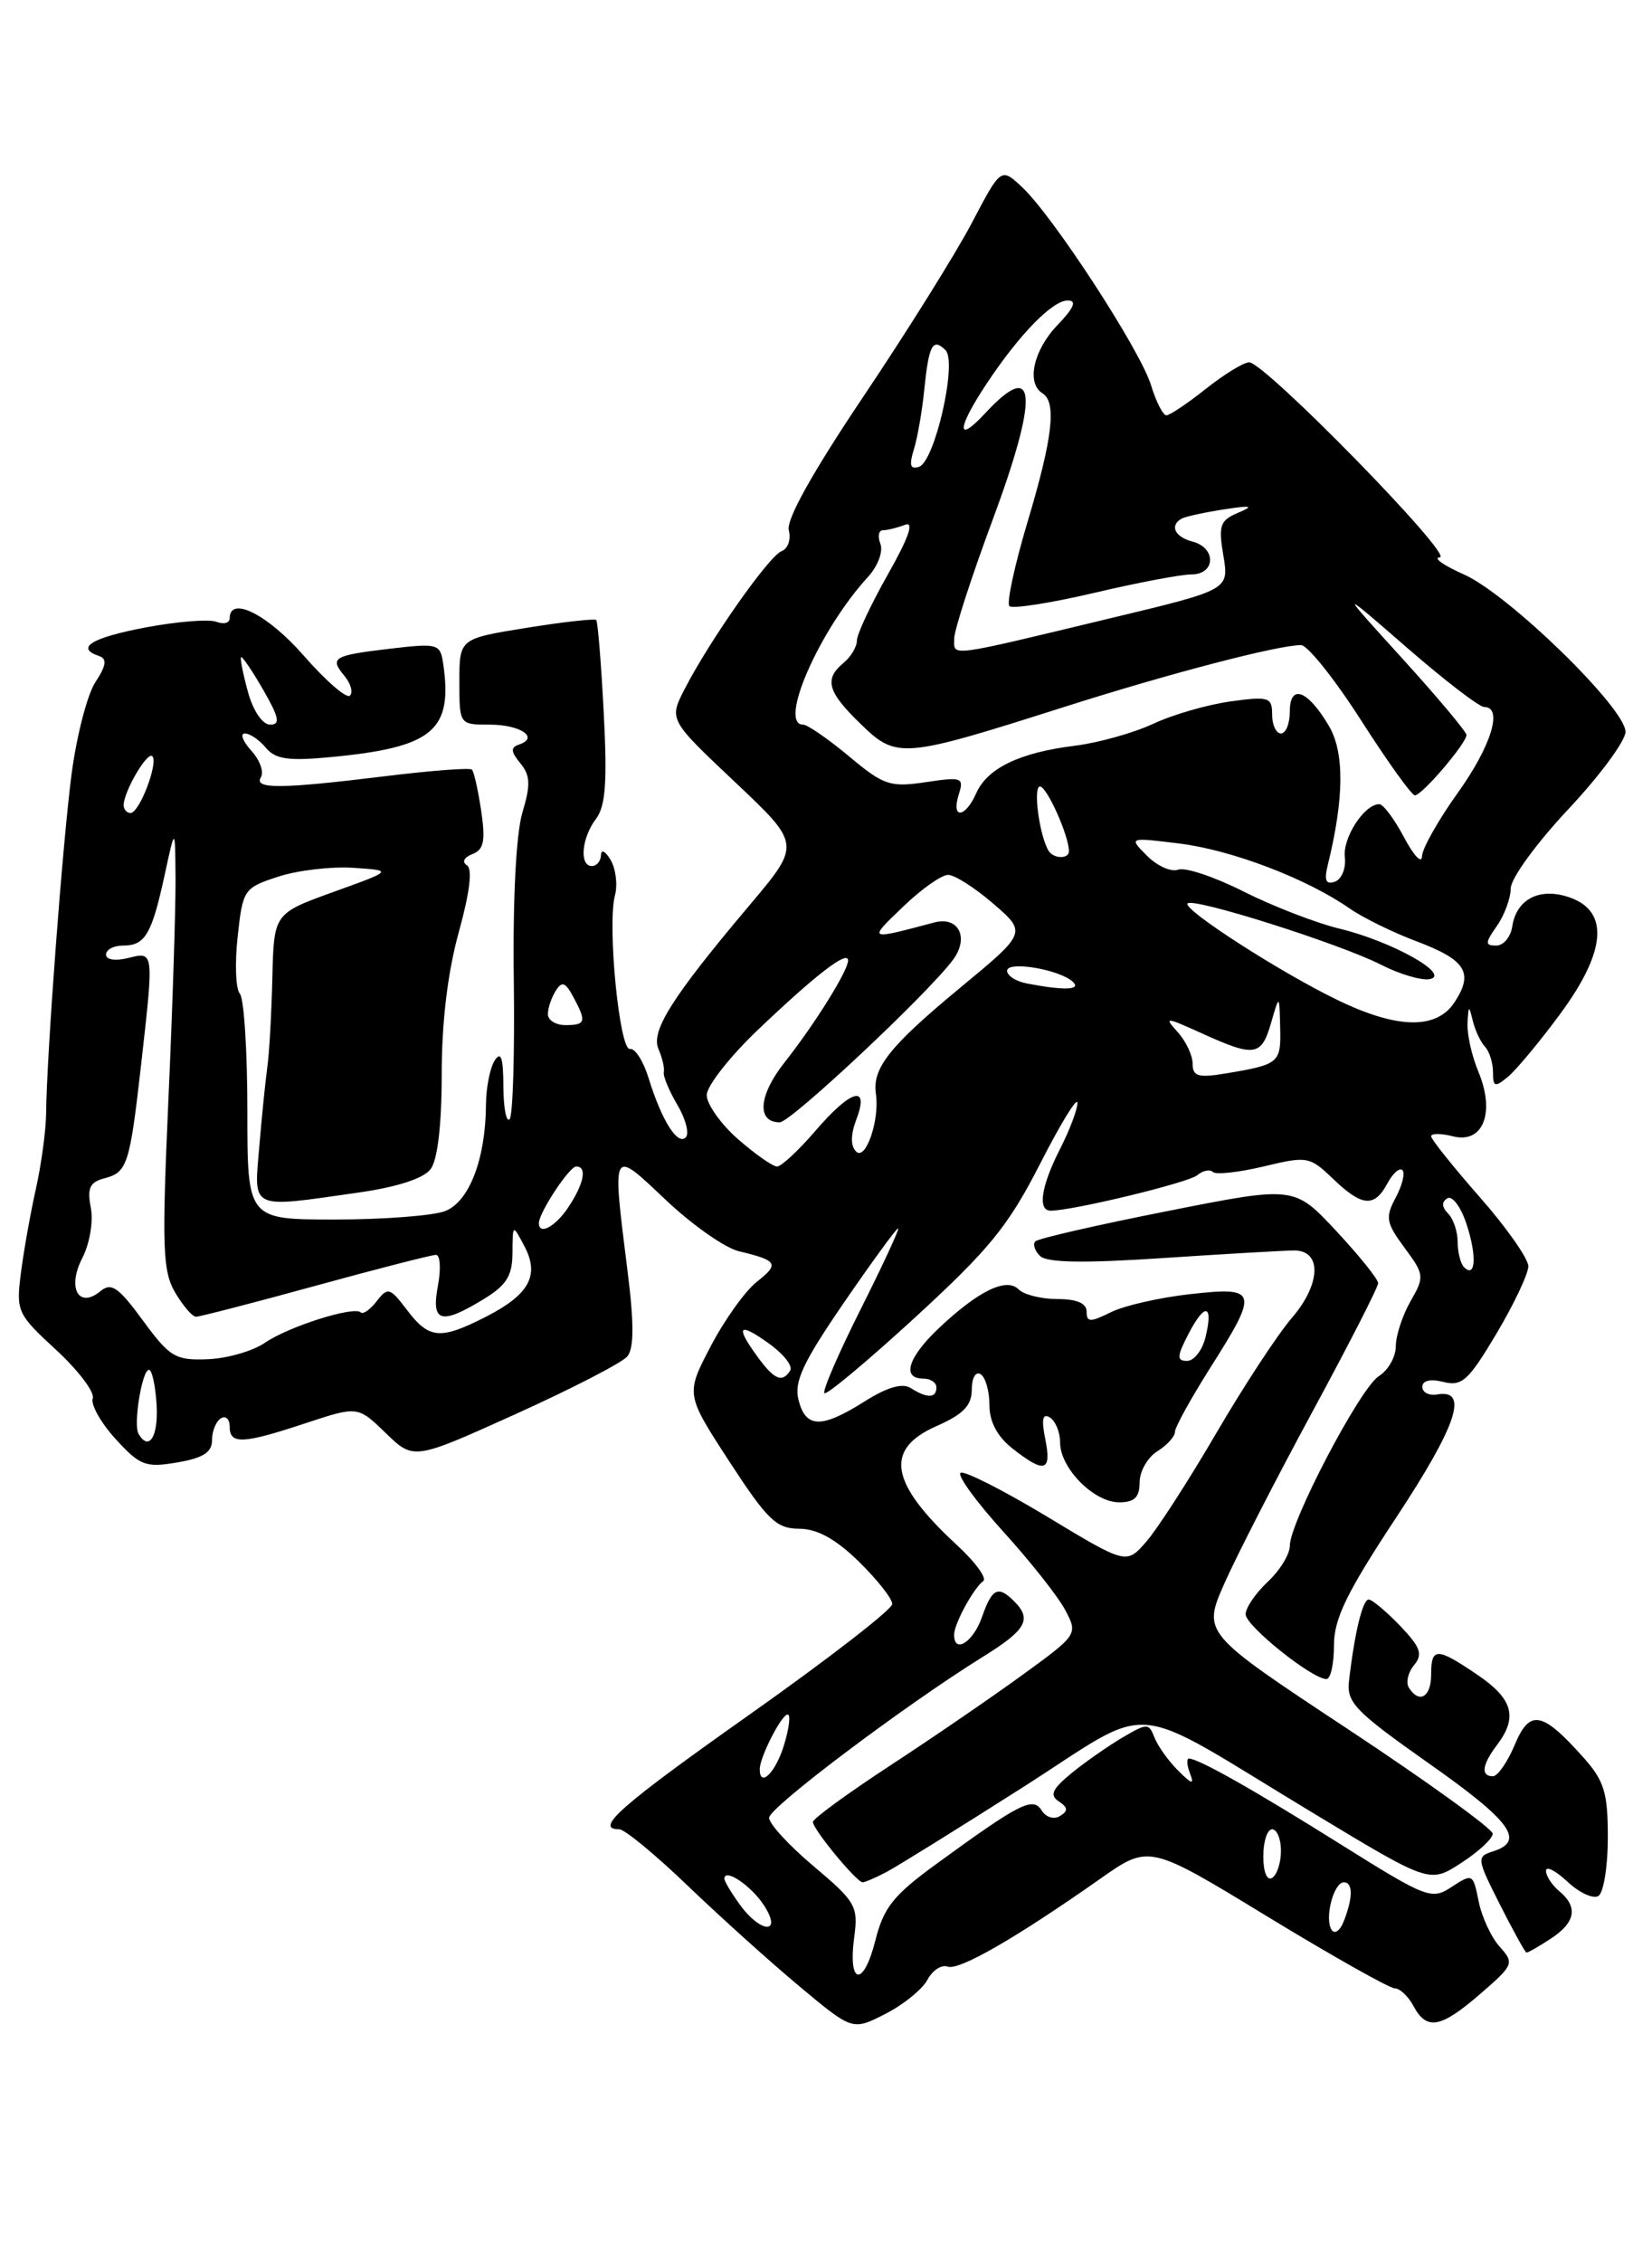 <?xml version="1.0" encoding="UTF-8" standalone="no"?>
<!DOCTYPE svg PUBLIC "-//W3C//DTD SVG 1.1//EN" "http://www.w3.org/Graphics/SVG/1.1/DTD/svg11.dtd" >
<svg xmlns="http://www.w3.org/2000/svg" xmlns:xlink="http://www.w3.org/1999/xlink" version="1.1" viewBox="0 0 187 256">
 <g >
 <path fill="currentColor"
d=" M 104.98 224.03 C 105.56 222.96 106.59 222.28 107.27 222.54 C 108.55 223.02 115.03 219.29 124.53 212.61 C 130.07 208.71 130.07 208.71 143.44 216.86 C 150.80 221.34 157.30 225.00 157.88 225.00 C 158.46 225.00 159.41 225.90 160.00 227.00 C 161.50 229.80 163.08 229.51 167.58 225.61 C 171.35 222.35 171.43 222.15 169.76 220.29 C 168.81 219.24 167.73 216.92 167.38 215.16 C 166.75 212.02 166.68 211.98 164.34 213.51 C 162.04 215.02 161.56 214.84 151.72 208.68 C 141.84 202.49 135.66 199.00 134.58 199.00 C 134.30 199.00 134.35 199.75 134.70 200.67 C 135.21 201.99 134.93 201.93 133.35 200.35 C 132.25 199.25 131.05 197.57 130.68 196.61 C 130.05 194.97 129.85 194.97 126.99 196.66 C 125.33 197.65 122.74 199.46 121.23 200.70 C 119.09 202.47 118.79 203.15 119.86 203.85 C 120.90 204.54 120.93 204.92 119.99 205.50 C 119.31 205.92 118.40 205.65 117.92 204.88 C 116.93 203.28 115.50 204.00 106.01 210.91 C 101.12 214.47 100.02 215.85 99.08 219.61 C 97.74 224.91 95.97 224.64 96.69 219.24 C 97.17 215.71 96.88 215.21 92.10 211.18 C 89.29 208.82 87.03 206.35 87.06 205.69 C 87.12 204.49 102.39 193.00 111.20 187.52 C 116.17 184.44 116.85 183.25 114.80 181.20 C 112.98 179.38 112.29 179.72 111.15 183.00 C 110.16 185.83 108.00 187.19 108.00 184.99 C 108.00 183.76 110.19 179.73 111.30 178.91 C 111.74 178.59 110.39 176.74 108.30 174.82 C 100.72 167.82 100.06 164.00 106.00 161.38 C 109.04 160.04 110.00 159.05 110.00 157.25 C 110.00 155.93 110.44 155.15 111.00 155.50 C 111.55 155.84 112.00 157.41 112.00 158.99 C 112.00 160.89 112.88 162.55 114.63 163.93 C 118.25 166.77 119.06 166.53 118.32 162.84 C 117.87 160.59 118.02 159.89 118.84 160.40 C 119.48 160.80 120.00 162.07 120.00 163.24 C 120.00 166.13 123.82 170.00 126.67 170.00 C 128.42 170.00 129.00 169.44 129.00 167.74 C 129.00 166.50 129.90 164.92 131.00 164.23 C 132.10 163.55 133.00 162.55 133.00 162.03 C 133.00 161.51 134.80 158.25 136.99 154.79 C 142.52 146.07 142.39 145.59 134.75 146.44 C 131.31 146.82 127.26 147.74 125.75 148.49 C 123.40 149.65 123.00 149.64 123.00 148.42 C 123.00 147.48 121.89 147.00 119.70 147.00 C 117.88 147.00 115.91 146.51 115.31 145.91 C 113.92 144.52 110.74 146.07 106.25 150.32 C 102.78 153.60 102.04 156.00 104.50 156.00 C 105.33 156.00 106.00 156.45 106.00 157.00 C 106.00 158.23 104.95 158.26 103.09 157.07 C 102.14 156.47 100.43 156.97 97.86 158.59 C 92.98 161.67 91.20 161.63 90.39 158.42 C 89.87 156.35 90.87 154.20 95.52 147.42 C 98.70 142.79 101.47 139.00 101.66 139.00 C 101.86 139.00 99.96 143.10 97.45 148.10 C 94.93 153.11 93.07 157.41 93.32 157.65 C 93.56 157.90 98.20 154.02 103.63 149.04 C 112.01 141.34 114.13 138.74 117.71 131.74 C 120.02 127.21 121.93 124.08 121.96 124.79 C 121.98 125.50 121.10 127.84 120.00 130.00 C 117.85 134.21 117.43 137.00 118.93 137.00 C 121.42 137.00 134.49 133.84 135.52 132.99 C 136.16 132.45 136.96 132.29 137.29 132.62 C 137.62 132.95 140.20 132.67 143.02 132.00 C 147.97 130.81 148.24 130.85 150.88 133.38 C 154.18 136.55 155.57 136.67 157.05 133.91 C 157.66 132.77 158.43 132.09 158.75 132.42 C 159.07 132.74 158.73 134.13 157.99 135.52 C 156.79 137.76 156.89 138.36 158.99 141.20 C 161.24 144.24 161.26 144.48 159.66 147.26 C 158.75 148.86 158.00 151.14 158.00 152.34 C 158.00 153.54 157.14 155.06 156.08 155.72 C 153.97 157.04 146.00 172.23 146.00 174.94 C 146.00 175.88 144.88 177.71 143.50 179.00 C 142.12 180.29 141.00 181.94 141.00 182.67 C 141.00 183.98 148.52 190.00 150.15 190.00 C 150.62 190.00 151.00 188.29 151.00 186.20 C 151.00 183.16 152.43 180.23 158.07 171.68 C 164.92 161.29 166.29 157.18 162.71 157.79 C 161.77 157.96 161.00 157.57 161.00 156.94 C 161.00 156.22 161.91 156.01 163.39 156.38 C 165.48 156.91 166.23 156.22 169.39 150.92 C 171.37 147.58 173.00 144.15 173.00 143.29 C 173.00 142.43 170.53 138.90 167.50 135.46 C 164.47 132.01 162.00 128.92 162.00 128.58 C 162.00 128.24 163.12 128.24 164.49 128.59 C 167.88 129.44 169.27 125.90 167.36 121.31 C 166.61 119.52 166.05 117.04 166.12 115.78 C 166.22 113.75 166.28 113.71 166.71 115.50 C 166.98 116.60 167.60 117.93 168.10 118.45 C 168.59 118.97 169.00 120.27 169.00 121.32 C 169.00 123.00 169.21 123.07 170.67 121.87 C 171.59 121.12 174.26 117.92 176.59 114.76 C 181.81 107.69 182.19 103.14 177.70 101.56 C 174.31 100.37 171.65 101.72 171.18 104.85 C 171.00 106.03 170.19 107.00 169.37 107.00 C 168.08 107.00 168.09 106.71 169.44 104.78 C 170.30 103.56 171.00 101.64 171.01 100.53 C 171.01 99.41 173.94 95.39 177.51 91.59 C 181.08 87.79 184.00 83.84 184.00 82.81 C 184.00 80.14 170.79 67.27 165.74 65.02 C 163.41 63.99 162.17 63.11 162.98 63.07 C 164.66 62.99 143.16 41.00 141.40 41.00 C 140.78 41.00 138.58 42.35 136.50 44.00 C 134.42 45.65 132.41 47.00 132.03 47.00 C 131.65 47.00 130.86 45.46 130.29 43.58 C 129.07 39.61 119.24 24.51 115.72 21.20 C 113.31 18.94 113.31 18.94 110.01 25.22 C 108.20 28.67 102.68 37.50 97.76 44.83 C 91.94 53.50 88.98 58.81 89.29 60.01 C 89.56 61.04 89.19 62.10 88.47 62.37 C 87.04 62.92 80.35 72.44 77.50 77.97 C 75.72 81.44 75.72 81.44 83.19 88.49 C 90.66 95.54 90.66 95.54 84.89 102.38 C 76.08 112.82 73.64 116.67 74.54 118.72 C 74.97 119.70 75.24 120.87 75.14 121.31 C 75.04 121.76 75.73 123.43 76.68 125.03 C 77.62 126.63 78.05 128.29 77.62 128.71 C 76.69 129.64 74.89 126.77 73.42 122.00 C 72.83 120.08 71.88 118.59 71.31 118.70 C 70.12 118.94 68.72 104.64 69.61 101.33 C 69.93 100.14 69.71 98.34 69.13 97.33 C 68.54 96.32 68.05 96.06 68.03 96.75 C 68.01 97.44 67.55 98.00 67.00 98.00 C 65.55 98.00 65.83 94.81 67.47 92.65 C 68.55 91.22 68.75 88.46 68.34 80.65 C 68.05 75.07 67.67 70.35 67.49 70.16 C 67.31 69.98 63.75 70.38 59.58 71.05 C 52.00 72.27 52.00 72.27 52.00 77.14 C 52.00 82.00 52.00 82.00 55.44 82.00 C 58.91 82.00 61.08 83.47 58.76 84.25 C 57.78 84.58 57.81 85.05 58.90 86.37 C 60.03 87.74 60.08 88.80 59.13 91.96 C 58.42 94.34 58.04 101.73 58.16 110.91 C 58.27 119.19 58.06 126.28 57.68 126.65 C 57.31 127.03 56.99 125.35 56.98 122.92 C 56.97 119.70 56.71 118.91 56.00 120.00 C 55.47 120.83 55.02 123.08 55.01 125.00 C 54.97 131.16 53.11 136.01 50.37 137.05 C 49.00 137.57 43.40 138.00 37.93 138.00 C 28.00 138.00 28.00 138.00 28.00 125.70 C 28.00 118.94 27.62 112.97 27.15 112.45 C 26.68 111.93 26.57 109.03 26.90 106.00 C 27.48 100.65 27.61 100.47 31.47 99.21 C 33.65 98.49 37.48 98.04 39.97 98.20 C 44.50 98.50 44.50 98.50 37.75 100.93 C 31.00 103.37 31.00 103.37 30.83 110.68 C 30.73 114.71 30.48 119.24 30.26 120.75 C 30.05 122.26 29.64 126.31 29.35 129.75 C 28.74 136.97 28.19 136.72 40.50 134.96 C 44.96 134.33 47.95 133.36 48.75 132.29 C 49.54 131.24 50.00 127.24 50.00 121.54 C 50.00 115.64 50.68 110.02 51.93 105.49 C 53.18 100.98 53.50 98.31 52.85 97.91 C 52.26 97.54 52.52 97.02 53.47 96.65 C 54.77 96.15 54.97 95.17 54.47 91.76 C 54.12 89.42 53.65 87.32 53.42 87.09 C 53.20 86.86 48.76 87.20 43.56 87.84 C 31.74 89.29 28.69 89.31 29.54 87.94 C 29.90 87.35 29.41 86.00 28.44 84.94 C 27.48 83.87 27.15 83.00 27.72 83.00 C 28.29 83.00 29.36 83.73 30.10 84.62 C 31.18 85.92 32.65 86.13 37.48 85.67 C 49.00 84.57 51.27 82.69 50.17 75.12 C 49.84 72.85 49.58 72.77 44.21 73.40 C 37.69 74.17 37.27 74.42 39.00 76.50 C 39.71 77.35 39.98 78.35 39.61 78.72 C 39.24 79.09 36.89 77.06 34.39 74.20 C 30.32 69.54 26.00 67.36 26.00 69.97 C 26.00 70.50 25.32 70.68 24.49 70.36 C 23.66 70.04 20.06 70.33 16.49 71.00 C 10.36 72.16 8.47 73.32 11.23 74.24 C 12.14 74.55 12.03 75.31 10.80 77.19 C 9.88 78.59 8.67 83.28 8.10 87.61 C 7.08 95.45 5.29 119.30 5.22 126.00 C 5.20 127.92 4.68 131.75 4.07 134.50 C 3.45 137.25 2.69 141.54 2.37 144.03 C 1.81 148.40 1.94 148.69 6.37 152.77 C 8.88 155.09 10.74 157.55 10.50 158.24 C 10.25 158.93 11.41 161.00 13.08 162.83 C 15.84 165.85 16.47 166.10 20.06 165.49 C 22.99 164.99 24.00 164.35 24.00 162.97 C 24.00 161.95 24.45 160.84 25.00 160.50 C 25.55 160.16 26.00 160.58 26.00 161.44 C 26.00 163.47 27.46 163.41 34.59 161.05 C 40.50 159.10 40.50 159.10 43.67 162.17 C 46.83 165.23 46.83 165.23 58.38 160.01 C 64.73 157.14 70.41 154.21 71.01 153.49 C 71.77 152.57 71.78 149.78 71.04 143.87 C 69.27 129.73 69.17 129.92 75.39 135.81 C 78.36 138.61 82.07 141.22 83.64 141.59 C 88.03 142.64 88.25 143.01 85.68 145.04 C 84.36 146.07 82.01 149.36 80.45 152.34 C 77.61 157.77 77.61 157.77 82.55 165.37 C 86.87 172.00 87.88 172.98 90.46 172.99 C 92.51 173.00 94.58 174.14 97.21 176.70 C 99.29 178.74 101.00 180.90 101.00 181.51 C 101.00 182.11 93.80 187.69 85.00 193.91 C 70.23 204.34 67.20 207.00 70.10 207.00 C 70.70 207.00 74.19 209.87 77.85 213.39 C 81.51 216.90 87.20 222.03 90.50 224.78 C 96.50 229.79 96.50 229.79 100.22 227.89 C 102.26 226.85 104.41 225.11 104.98 224.03 Z  M 175.54 219.38 C 178.35 217.54 178.66 215.80 176.50 214.00 C 175.68 213.32 175.00 212.28 175.00 211.70 C 175.00 211.12 176.09 211.68 177.43 212.93 C 178.76 214.18 180.34 214.91 180.93 214.55 C 181.52 214.18 182.00 211.20 182.00 207.93 C 182.00 202.86 181.60 201.53 179.25 198.89 C 174.56 193.63 173.16 193.37 171.46 197.45 C 170.64 199.40 169.53 201.00 168.99 201.00 C 167.59 201.00 167.76 199.69 169.47 197.44 C 171.83 194.32 171.25 192.24 167.27 189.54 C 162.62 186.38 162.00 186.38 162.00 189.50 C 162.00 192.05 160.64 192.84 159.47 190.96 C 159.12 190.38 159.39 189.24 160.07 188.42 C 161.09 187.19 160.80 186.40 158.47 183.96 C 156.90 182.33 155.31 181.00 154.93 181.00 C 154.24 181.00 153.33 184.78 152.70 190.23 C 152.42 192.66 153.42 193.68 161.69 199.51 C 171.04 206.08 172.69 208.33 169.03 209.49 C 167.12 210.10 167.15 210.29 169.78 215.51 C 171.28 218.47 172.63 220.92 172.79 220.95 C 172.94 220.98 174.18 220.27 175.54 219.38 Z  M 100.32 211.85 C 101.52 211.22 108.44 206.92 115.70 202.30 C 131.05 192.52 127.13 192.18 148.67 205.18 C 161.83 213.13 161.83 213.13 165.40 210.81 C 167.37 209.54 168.97 208.05 168.97 207.50 C 168.96 206.95 161.57 201.61 152.54 195.64 C 136.12 184.79 136.12 184.79 138.60 179.17 C 139.97 176.08 144.44 167.36 148.54 159.79 C 152.64 152.22 156.00 145.66 156.00 145.20 C 156.00 144.75 153.86 142.09 151.25 139.29 C 146.50 134.20 146.50 134.20 132.13 137.05 C 124.23 138.61 117.51 140.15 117.20 140.47 C 116.89 140.78 117.12 141.52 117.72 142.12 C 118.49 142.89 122.66 142.96 131.66 142.36 C 138.72 141.89 145.40 141.51 146.50 141.50 C 149.66 141.50 149.52 145.33 146.22 149.15 C 144.63 150.99 140.78 156.86 137.67 162.19 C 134.55 167.53 130.99 173.05 129.75 174.46 C 127.50 177.04 127.50 177.04 118.51 171.61 C 113.56 168.63 109.16 166.40 108.74 166.66 C 108.31 166.93 110.49 169.92 113.57 173.32 C 116.66 176.72 119.82 180.73 120.60 182.23 C 122.02 184.93 121.97 185.00 115.77 189.51 C 112.33 192.01 105.58 196.64 100.77 199.78 C 95.96 202.93 92.02 205.80 92.02 206.17 C 92.00 206.98 96.97 213.00 97.65 213.00 C 97.92 213.00 99.11 212.48 100.32 211.85 Z  M 150.72 218.36 C 149.91 217.05 150.97 213.00 152.12 213.00 C 153.16 213.00 153.16 214.75 152.10 217.43 C 151.68 218.50 151.07 218.92 150.72 218.36 Z  M 83.75 215.53 C 82.79 214.21 82.00 212.89 82.00 212.59 C 82.00 211.35 85.01 213.36 86.46 215.58 C 88.62 218.88 86.15 218.83 83.75 215.53 Z  M 143.00 210.06 C 143.00 208.38 143.45 207.00 144.00 207.00 C 144.55 207.00 145.00 208.10 145.00 209.44 C 145.00 210.78 144.55 212.16 144.00 212.50 C 143.42 212.86 143.00 211.84 143.00 210.06 Z  M 86.00 200.20 C 86.00 198.84 88.46 194.02 89.16 194.01 C 89.52 194.00 89.33 195.57 88.74 197.50 C 87.79 200.59 86.00 202.36 86.00 200.20 Z  M 15.68 162.25 C 15.07 161.21 16.08 155.00 16.86 155.01 C 17.21 155.01 17.60 156.81 17.73 159.01 C 17.93 162.57 16.86 164.27 15.68 162.25 Z  M 85.75 153.53 C 83.21 150.04 83.59 149.57 87.01 152.01 C 88.67 153.19 89.77 154.57 89.45 155.08 C 88.56 156.52 87.64 156.13 85.75 153.53 Z  M 16.17 149.42 C 13.42 145.66 12.60 145.09 11.38 146.10 C 8.90 148.16 7.57 145.74 9.32 142.35 C 10.15 140.74 10.58 138.23 10.28 136.67 C 9.85 134.43 10.16 133.77 11.84 133.33 C 14.41 132.66 14.69 131.79 15.97 120.50 C 17.43 107.55 17.45 107.67 14.50 108.41 C 13.06 108.77 12.00 108.61 12.00 108.02 C 12.00 107.46 12.87 107.00 13.94 107.00 C 16.43 107.00 17.18 105.73 18.64 99.00 C 19.83 93.50 19.83 93.50 19.87 99.50 C 19.89 102.80 19.53 114.05 19.06 124.50 C 18.32 141.17 18.41 143.84 19.82 146.25 C 20.71 147.76 21.77 149.00 22.19 149.00 C 22.60 149.00 28.69 147.43 35.71 145.50 C 42.73 143.57 48.87 142.00 49.35 142.00 C 49.83 142.00 49.93 143.57 49.57 145.50 C 48.79 149.64 49.90 149.97 54.75 147.01 C 57.34 145.43 58.00 144.37 58.01 141.76 C 58.03 138.50 58.03 138.50 59.35 141.00 C 61.11 144.31 59.92 146.49 55.01 149.00 C 49.83 151.64 48.57 151.53 46.08 148.25 C 44.15 145.70 43.90 145.62 42.65 147.23 C 41.91 148.19 41.10 148.76 40.84 148.51 C 40.09 147.76 32.68 150.10 30.00 151.94 C 28.62 152.89 25.70 153.73 23.50 153.81 C 19.84 153.95 19.22 153.57 16.17 149.42 Z  M 134.55 150.91 C 136.40 147.33 137.39 147.58 136.44 151.38 C 136.08 152.82 135.15 154.00 134.37 154.00 C 133.18 154.00 133.21 153.49 134.55 150.91 Z  M 165.73 143.40 C 165.33 142.99 165.00 141.71 165.00 140.53 C 165.00 139.36 164.51 137.91 163.91 137.31 C 163.20 136.60 163.17 136.01 163.83 135.60 C 164.39 135.26 165.36 136.56 166.00 138.50 C 167.19 142.09 167.04 144.71 165.73 143.40 Z  M 61.00 138.40 C 61.00 137.23 64.45 132.00 65.22 132.00 C 66.47 132.00 66.13 133.88 64.38 136.54 C 62.91 138.79 61.00 139.84 61.00 138.40 Z  M 83.53 128.90 C 81.59 127.19 80.00 124.95 80.00 123.92 C 80.00 122.89 82.64 119.53 85.87 116.46 C 92.42 110.23 96.00 107.48 96.00 108.69 C 95.99 109.86 92.23 115.89 88.77 120.27 C 85.86 123.97 85.63 127.00 88.27 127.00 C 89.50 127.00 104.83 112.64 107.84 108.66 C 109.75 106.14 108.53 103.64 105.74 104.39 C 98.18 106.40 98.23 106.43 102.24 102.59 C 104.29 100.61 106.58 99.00 107.32 99.00 C 108.06 99.00 110.37 100.47 112.45 102.27 C 116.23 105.54 116.23 105.54 108.61 111.84 C 100.69 118.39 98.71 120.90 99.15 123.79 C 99.59 126.73 97.99 131.39 96.91 130.31 C 96.27 129.67 96.28 128.41 96.94 126.66 C 98.46 122.66 96.31 123.28 92.27 128.00 C 90.38 130.20 88.44 132.00 87.96 132.00 C 87.47 132.00 85.48 130.60 83.53 128.90 Z  M 135.00 120.37 C 135.00 119.43 134.24 117.82 133.31 116.79 C 131.73 115.05 131.91 115.06 136.06 116.94 C 142.03 119.65 142.79 119.53 143.88 115.75 C 144.82 112.50 144.82 112.50 144.91 116.28 C 145.01 120.29 144.81 120.46 138.75 121.47 C 135.63 121.99 135.00 121.80 135.00 120.37 Z  M 62.02 114.75 C 62.02 114.06 62.43 112.88 62.91 112.11 C 63.61 111.00 64.00 111.14 64.89 112.80 C 66.41 115.63 66.31 116.00 64.00 116.00 C 62.90 116.00 62.01 115.44 62.02 114.75 Z  M 151.50 113.21 C 145.06 110.12 133.79 102.87 134.43 102.23 C 135.12 101.55 151.66 106.79 156.33 109.17 C 158.43 110.24 160.90 110.97 161.83 110.80 C 164.33 110.31 157.56 106.52 151.64 105.09 C 148.96 104.44 144.08 102.55 140.78 100.89 C 137.49 99.23 134.15 98.11 133.37 98.41 C 132.59 98.71 131.01 98.01 129.85 96.85 C 127.74 94.74 127.74 94.74 133.56 95.46 C 139.50 96.21 147.96 99.44 152.80 102.82 C 154.28 103.85 157.68 105.52 160.35 106.52 C 165.94 108.63 166.84 110.07 164.65 113.41 C 162.62 116.51 158.23 116.45 151.50 113.21 Z  M 116.25 111.29 C 115.01 111.06 114.00 110.41 114.00 109.85 C 114.00 108.70 119.96 109.70 121.45 111.11 C 122.43 112.03 120.44 112.10 116.25 111.29 Z  M 150.30 97.88 C 152.16 90.32 152.20 85.15 150.42 82.13 C 148.01 78.06 146.00 77.33 146.00 80.53 C 146.00 81.89 145.55 83.00 145.00 83.00 C 144.45 83.00 144.00 82.04 144.00 80.86 C 144.00 78.89 143.63 78.78 139.30 79.37 C 136.71 79.73 132.77 80.86 130.55 81.90 C 128.32 82.94 124.32 84.06 121.65 84.39 C 115.42 85.16 111.76 86.93 110.51 89.75 C 109.27 92.58 107.64 92.72 108.52 89.93 C 109.14 87.98 108.91 87.89 104.79 88.51 C 100.76 89.11 100.03 88.87 96.10 85.58 C 93.74 83.61 91.40 82.00 90.91 82.00 C 88.05 82.00 92.76 71.27 98.24 65.30 C 99.36 64.08 99.99 62.41 99.66 61.55 C 99.33 60.70 99.46 60.00 99.95 60.00 C 100.44 60.00 101.55 59.73 102.43 59.39 C 103.51 58.97 102.91 60.74 100.51 64.99 C 98.58 68.40 97.00 71.77 97.00 72.47 C 97.00 73.18 96.33 74.32 95.50 75.00 C 93.26 76.86 93.65 78.27 97.43 81.93 C 101.51 85.89 102.11 85.84 120.46 80.00 C 132.40 76.20 144.66 73.00 147.27 73.00 C 148.01 73.00 151.07 76.83 154.06 81.50 C 157.05 86.17 159.79 90.00 160.16 90.00 C 160.97 90.00 166.00 84.11 166.00 83.17 C 165.99 82.80 162.73 78.91 158.75 74.53 C 151.50 66.55 151.50 66.55 159.25 73.28 C 163.50 76.97 167.44 80.00 168.00 80.00 C 170.17 80.00 168.81 84.42 165.00 89.74 C 162.80 92.81 160.98 96.04 160.96 96.91 C 160.93 97.79 160.02 96.81 158.93 94.75 C 157.84 92.69 156.58 91.00 156.13 91.00 C 154.44 91.00 151.98 94.78 152.23 96.99 C 152.38 98.25 151.87 99.50 151.11 99.77 C 150.08 100.13 149.87 99.64 150.30 97.88 Z  M 118.68 96.25 C 117.64 94.49 116.92 89.00 117.72 89.00 C 118.50 89.00 121.00 94.58 121.00 96.32 C 121.00 97.24 119.23 97.19 118.68 96.25 Z  M 14.00 91.11 C 14.00 89.58 16.67 85.01 17.24 85.57 C 17.96 86.29 15.78 92.00 14.78 92.00 C 14.35 92.00 14.00 91.60 14.00 91.11 Z  M 28.07 78.31 C 27.51 76.27 27.16 74.50 27.29 74.37 C 27.42 74.24 28.55 75.90 29.80 78.07 C 31.59 81.19 31.76 82.00 30.58 82.00 C 29.72 82.00 28.66 80.45 28.07 78.31 Z  M 108.01 72.27 C 108.02 71.30 109.95 65.33 112.30 59.00 C 117.62 44.68 117.36 40.47 111.54 46.74 C 108.23 50.31 108.29 48.54 111.64 43.48 C 115.37 37.85 119.12 34.00 120.87 34.00 C 121.93 34.00 121.57 34.84 119.69 36.80 C 116.97 39.64 116.16 43.36 118.00 44.50 C 119.63 45.51 119.16 49.56 116.32 59.04 C 114.85 63.96 113.92 68.26 114.26 68.59 C 114.59 68.92 118.89 68.25 123.81 67.10 C 128.72 65.94 133.70 65.00 134.87 65.00 C 137.60 65.00 137.71 62.00 135.00 61.29 C 132.98 60.76 132.37 59.48 133.75 58.69 C 134.16 58.46 136.30 57.99 138.50 57.65 C 141.67 57.16 142.01 57.24 140.16 58.02 C 138.10 58.89 137.90 59.45 138.48 62.87 C 139.13 66.74 139.13 66.74 125.82 69.93 C 107.07 74.44 108.00 74.32 108.01 72.27 Z  M 103.44 50.88 C 103.85 49.57 104.39 46.49 104.63 44.04 C 105.14 39.02 105.59 38.19 107.03 39.63 C 108.38 40.98 105.82 52.23 104.03 52.82 C 103.04 53.15 102.89 52.65 103.44 50.88 Z "/>
</g>
</svg>